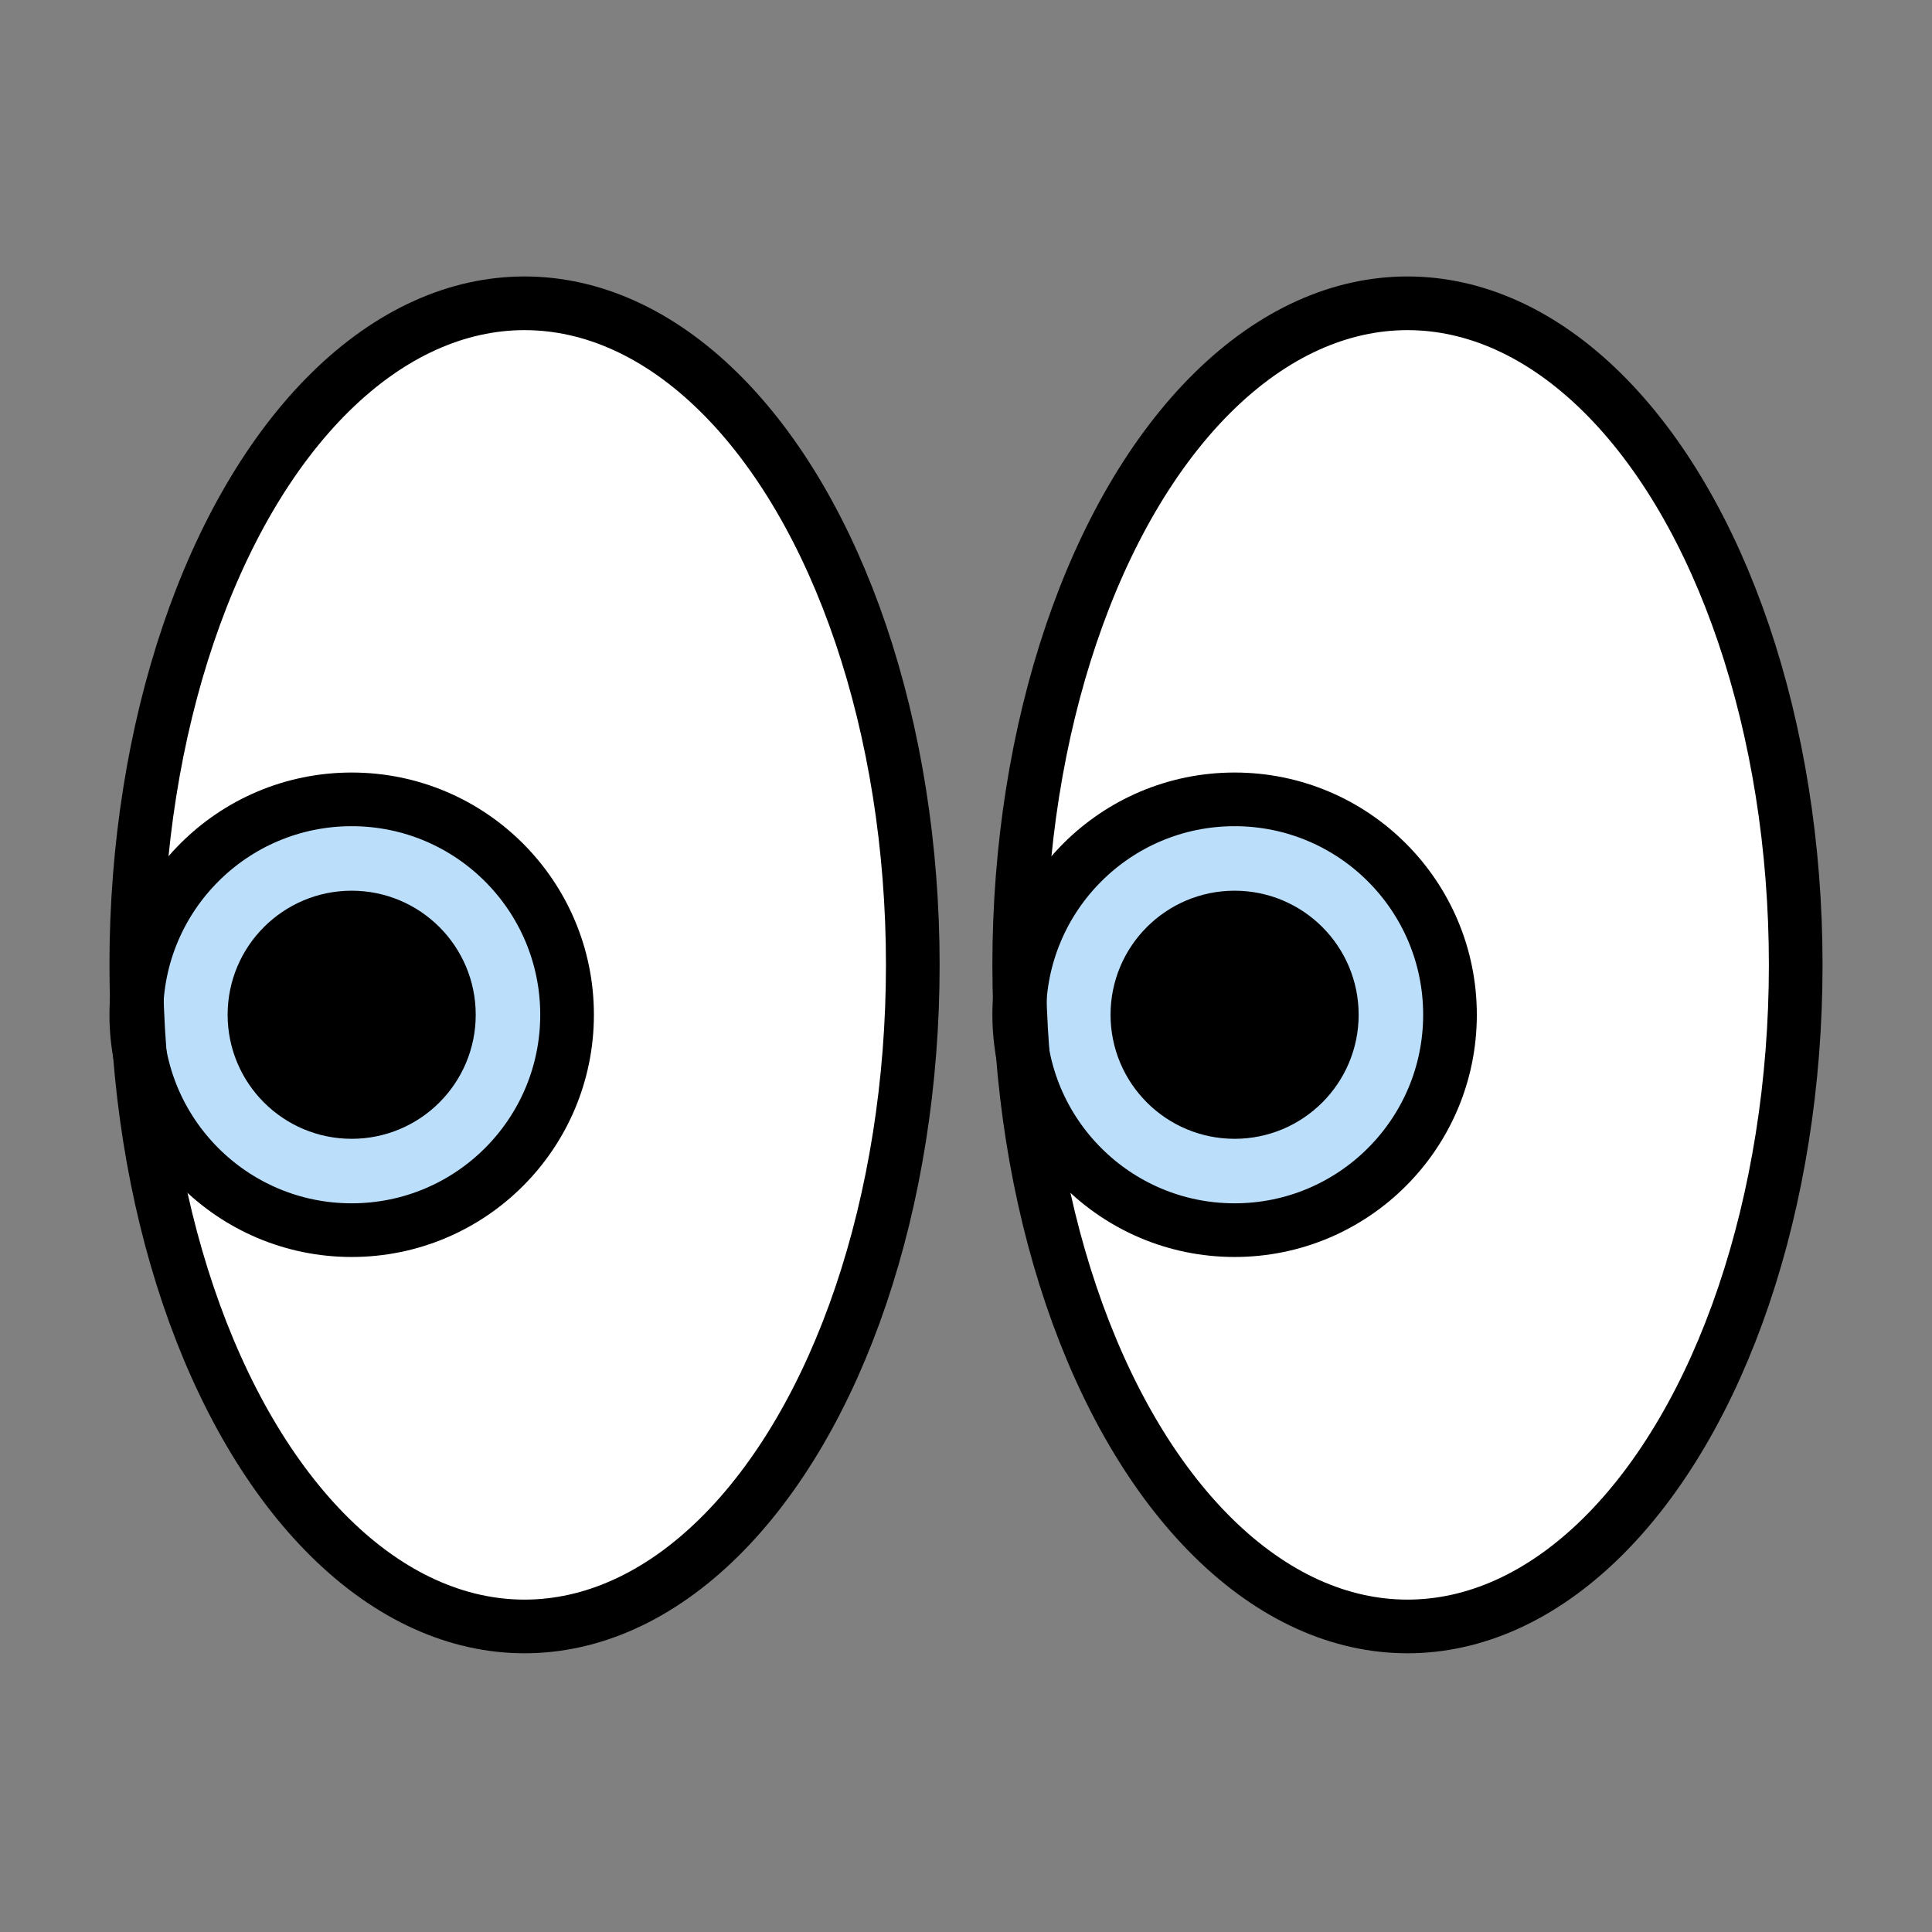 <svg version="1.1" viewBox="0 0 72 72" xmlns="http://www.w3.org/2000/svg">
<rect x="0" y="0" width="72" height="72" fill="#808080" stroke="none"/>
<g fill="#fff">
<ellipse cx="19.548" cy="35.958" rx="14.469" ry="24.655"/>
<ellipse cx="52.452" cy="35.958" rx="14.469" ry="24.655"/>
<ellipse cx="52.452" cy="35.958" rx="14.469" ry="24.655"/>
</g>
<circle cx="46.01" cy="37.817" r="8.027" fill="#bbdefb"/>
<ellipse cx="19.548" cy="35.958" rx="14.469" ry="24.655" fill="#fff"/>
<circle cx="13.106" cy="37.817" r="8.027" fill="#bbdefb"/>
<ellipse cx="19.548" cy="35.958" rx="14.469" ry="24.655" fill="none" stroke="#000" stroke-linecap="round" stroke-linejoin="round" stroke-miterlimit="10" stroke-width="2"/>
<ellipse cx="52.452" cy="35.958" rx="14.469" ry="24.655" fill="none" stroke="#000" stroke-linecap="round" stroke-linejoin="round" stroke-miterlimit="10" stroke-width="2"/>
<circle cx="13.106" cy="37.817" r="3.623"/>
<circle cx="46.01" cy="37.817" r="3.623"/>
<g fill="none" stroke="#000" stroke-linecap="round" stroke-linejoin="round" stroke-miterlimit="10" stroke-width="2">
<circle cx="13.106" cy="37.817" r="3.623"/>
<circle cx="13.106" cy="37.817" r="8.027"/>
<circle cx="46.01" cy="37.817" r="3.623"/>
<circle cx="46.01" cy="37.817" r="8.027"/>
</g>
</svg>
